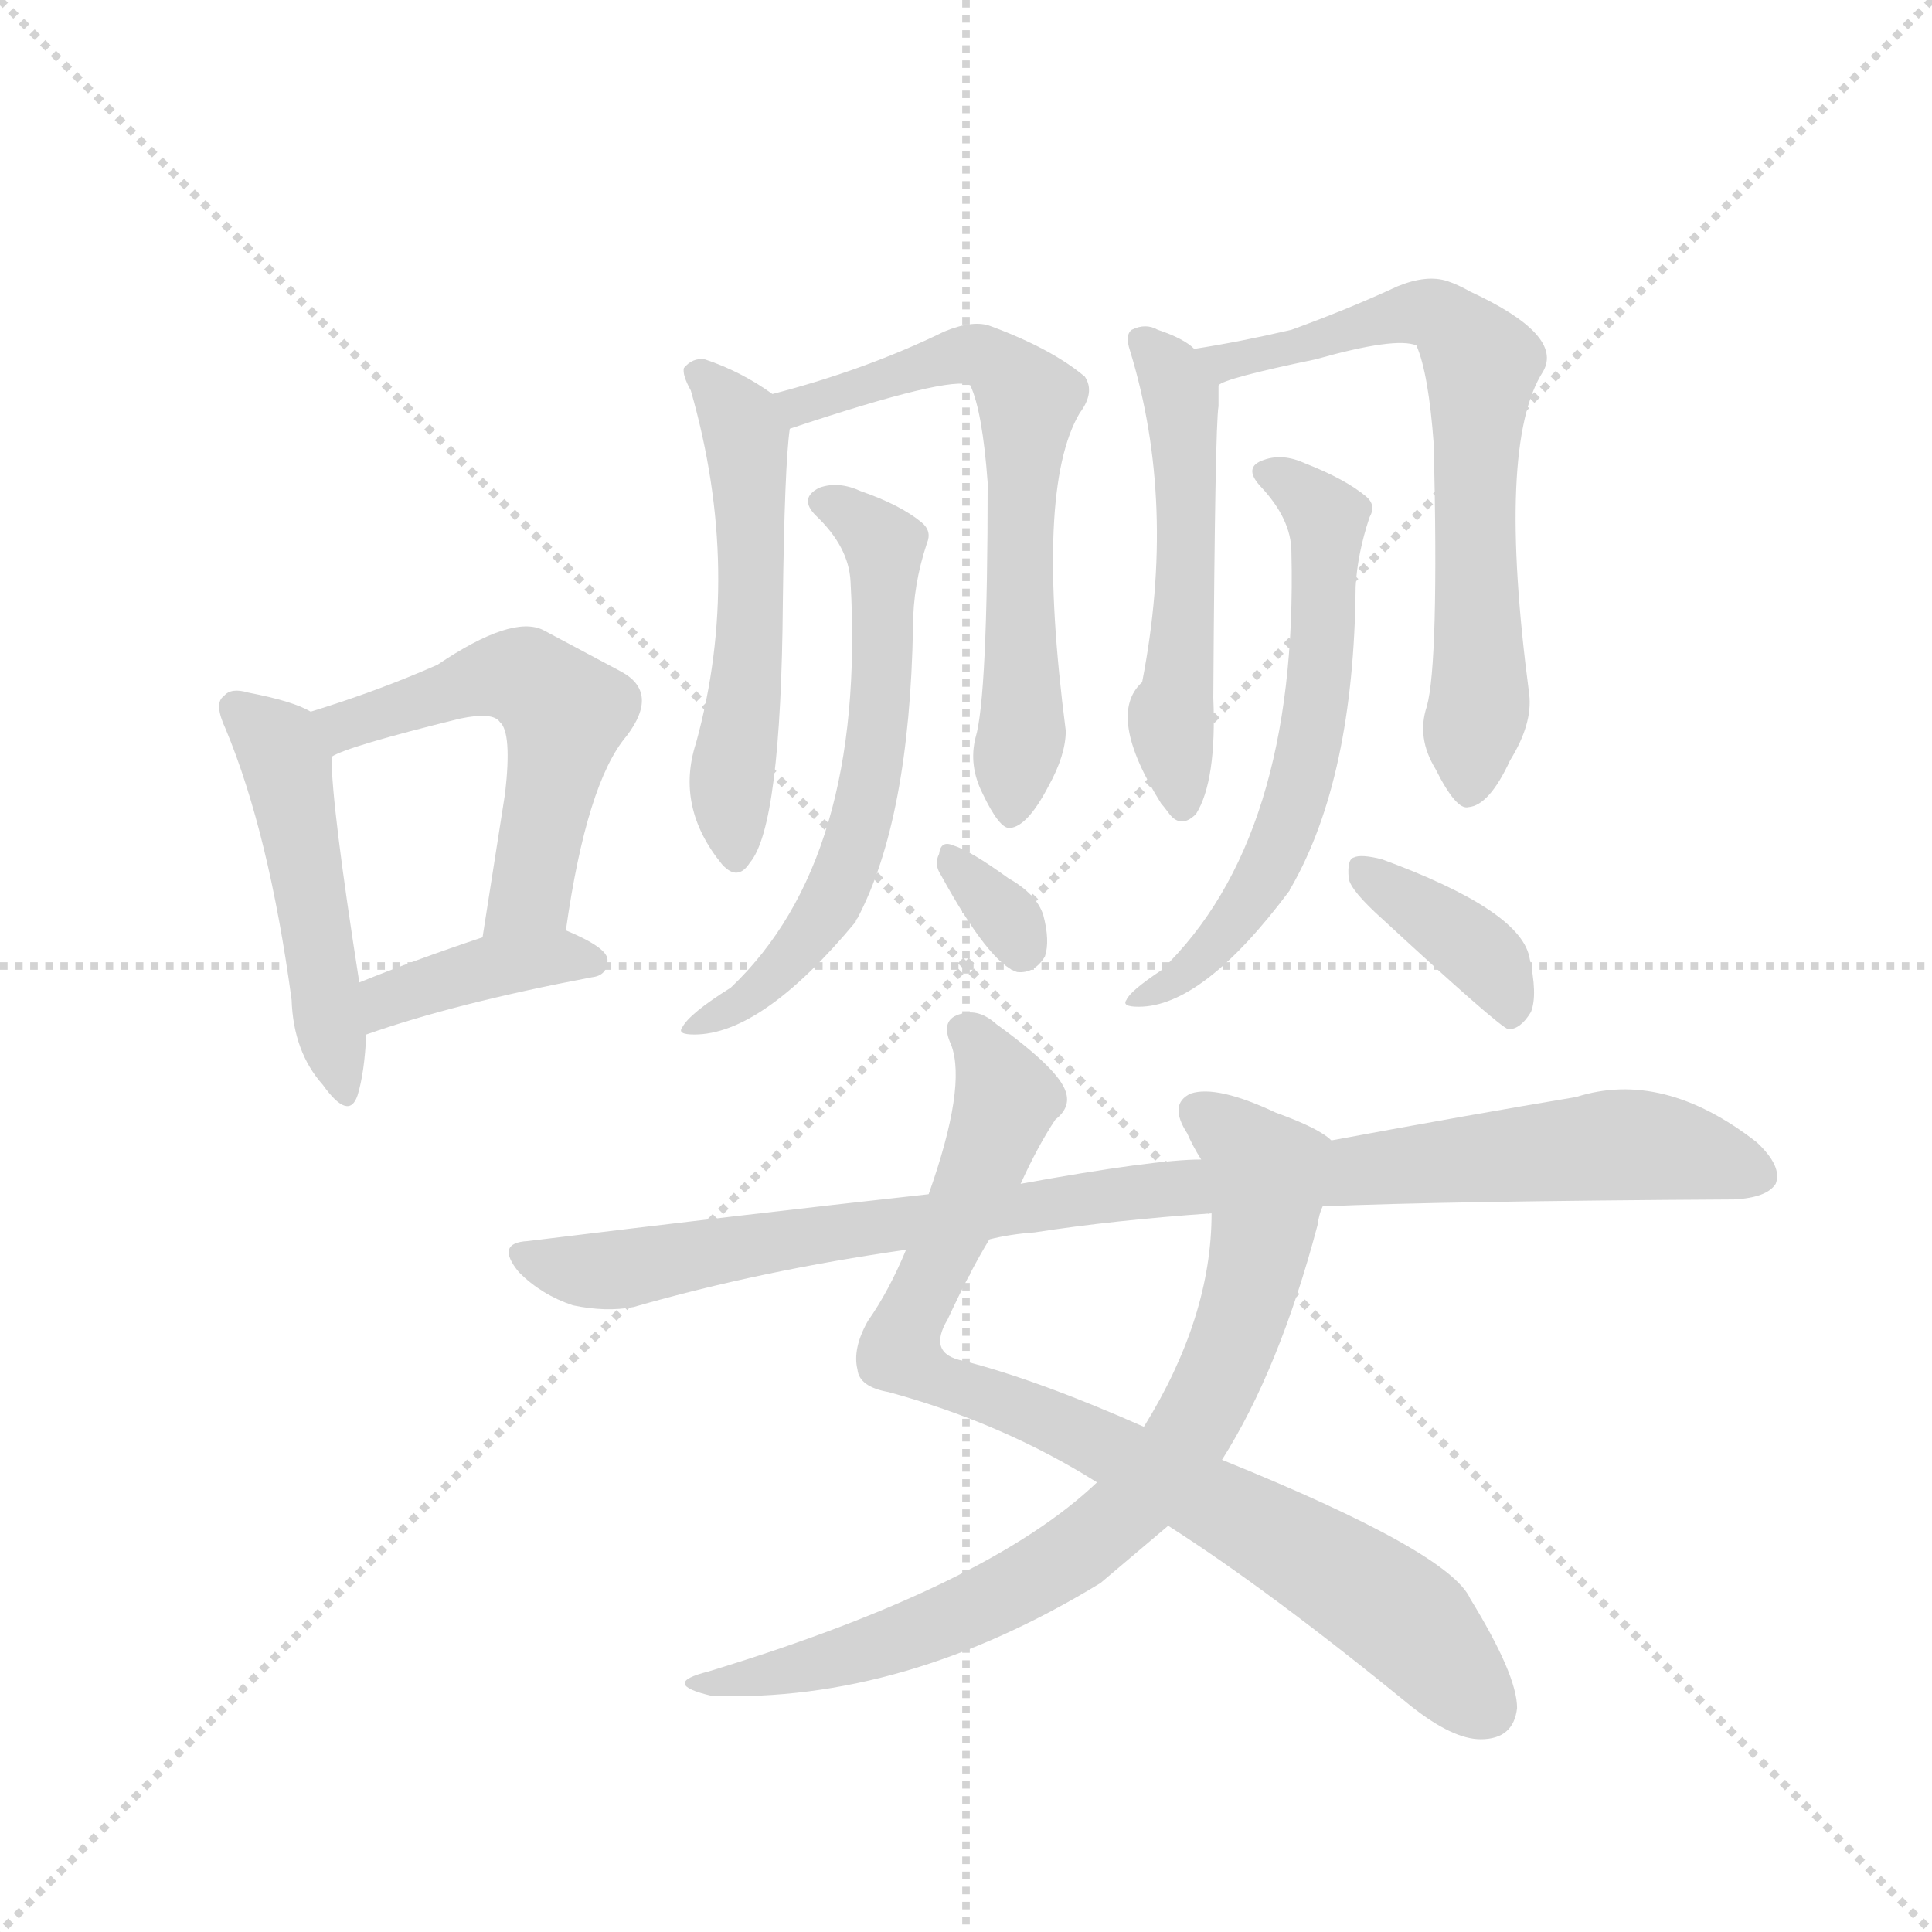 <svg version="1.1" viewBox="0 0 1024 1024" xmlns="http://www.w3.org/2000/svg">
  <g stroke="lightgray" stroke-dasharray="1,1" stroke-width="1" transform="scale(4, 4)">
    <line x1="0" y1="0" x2="256" y2="256"></line>
    <line x1="256" y1="0" x2="0" y2="256"></line>
    <line x1="128" y1="0" x2="128" y2="256"></line>
    <line x1="0" y1="128" x2="256" y2="128"></line>
  </g>
  <g transform="scale(0.92, -0.92) translate(60, -900)">
    <style type="text/css">
      
        @keyframes keyframes0 {
          from {
            stroke: blue;
            stroke-dashoffset: 488;
            stroke-width: 128;
          }
          61% {
            animation-timing-function: step-end;
            stroke: blue;
            stroke-dashoffset: 0;
            stroke-width: 128;
          }
          to {
            stroke: black;
            stroke-width: 1024;
          }
        }
        #make-me-a-hanzi-animation-0 {
          animation: keyframes0 0.647s both;
          animation-delay: 0s;
          animation-timing-function: linear;
        }
      
        @keyframes keyframes1 {
          from {
            stroke: blue;
            stroke-dashoffset: 543;
            stroke-width: 128;
          }
          64% {
            animation-timing-function: step-end;
            stroke: blue;
            stroke-dashoffset: 0;
            stroke-width: 128;
          }
          to {
            stroke: black;
            stroke-width: 1024;
          }
        }
        #make-me-a-hanzi-animation-1 {
          animation: keyframes1 0.692s both;
          animation-delay: 0.647s;
          animation-timing-function: linear;
        }
      
        @keyframes keyframes2 {
          from {
            stroke: blue;
            stroke-dashoffset: 391;
            stroke-width: 128;
          }
          56% {
            animation-timing-function: step-end;
            stroke: blue;
            stroke-dashoffset: 0;
            stroke-width: 128;
          }
          to {
            stroke: black;
            stroke-width: 1024;
          }
        }
        #make-me-a-hanzi-animation-2 {
          animation: keyframes2 0.568s both;
          animation-delay: 1.339s;
          animation-timing-function: linear;
        }
      
        @keyframes keyframes3 {
          from {
            stroke: blue;
            stroke-dashoffset: 544;
            stroke-width: 128;
          }
          64% {
            animation-timing-function: step-end;
            stroke: blue;
            stroke-dashoffset: 0;
            stroke-width: 128;
          }
          to {
            stroke: black;
            stroke-width: 1024;
          }
        }
        #make-me-a-hanzi-animation-3 {
          animation: keyframes3 0.693s both;
          animation-delay: 1.907s;
          animation-timing-function: linear;
        }
      
        @keyframes keyframes4 {
          from {
            stroke: blue;
            stroke-dashoffset: 652;
            stroke-width: 128;
          }
          68% {
            animation-timing-function: step-end;
            stroke: blue;
            stroke-dashoffset: 0;
            stroke-width: 128;
          }
          to {
            stroke: black;
            stroke-width: 1024;
          }
        }
        #make-me-a-hanzi-animation-4 {
          animation: keyframes4 0.781s both;
          animation-delay: 2.6s;
          animation-timing-function: linear;
        }
      
        @keyframes keyframes5 {
          from {
            stroke: blue;
            stroke-dashoffset: 620;
            stroke-width: 128;
          }
          67% {
            animation-timing-function: step-end;
            stroke: blue;
            stroke-dashoffset: 0;
            stroke-width: 128;
          }
          to {
            stroke: black;
            stroke-width: 1024;
          }
        }
        #make-me-a-hanzi-animation-5 {
          animation: keyframes5 0.755s both;
          animation-delay: 3.381s;
          animation-timing-function: linear;
        }
      
        @keyframes keyframes6 {
          from {
            stroke: blue;
            stroke-dashoffset: 320;
            stroke-width: 128;
          }
          51% {
            animation-timing-function: step-end;
            stroke: blue;
            stroke-dashoffset: 0;
            stroke-width: 128;
          }
          to {
            stroke: black;
            stroke-width: 1024;
          }
        }
        #make-me-a-hanzi-animation-6 {
          animation: keyframes6 0.51s both;
          animation-delay: 4.135s;
          animation-timing-function: linear;
        }
      
        @keyframes keyframes7 {
          from {
            stroke: blue;
            stroke-dashoffset: 531;
            stroke-width: 128;
          }
          63% {
            animation-timing-function: step-end;
            stroke: blue;
            stroke-dashoffset: 0;
            stroke-width: 128;
          }
          to {
            stroke: black;
            stroke-width: 1024;
          }
        }
        #make-me-a-hanzi-animation-7 {
          animation: keyframes7 0.682s both;
          animation-delay: 4.646s;
          animation-timing-function: linear;
        }
      
        @keyframes keyframes8 {
          from {
            stroke: blue;
            stroke-dashoffset: 678;
            stroke-width: 128;
          }
          69% {
            animation-timing-function: step-end;
            stroke: blue;
            stroke-dashoffset: 0;
            stroke-width: 128;
          }
          to {
            stroke: black;
            stroke-width: 1024;
          }
        }
        #make-me-a-hanzi-animation-8 {
          animation: keyframes8 0.802s both;
          animation-delay: 5.328s;
          animation-timing-function: linear;
        }
      
        @keyframes keyframes9 {
          from {
            stroke: blue;
            stroke-dashoffset: 611;
            stroke-width: 128;
          }
          67% {
            animation-timing-function: step-end;
            stroke: blue;
            stroke-dashoffset: 0;
            stroke-width: 128;
          }
          to {
            stroke: black;
            stroke-width: 1024;
          }
        }
        #make-me-a-hanzi-animation-9 {
          animation: keyframes9 0.747s both;
          animation-delay: 6.129s;
          animation-timing-function: linear;
        }
      
        @keyframes keyframes10 {
          from {
            stroke: blue;
            stroke-dashoffset: 382;
            stroke-width: 128;
          }
          55% {
            animation-timing-function: step-end;
            stroke: blue;
            stroke-dashoffset: 0;
            stroke-width: 128;
          }
          to {
            stroke: black;
            stroke-width: 1024;
          }
        }
        #make-me-a-hanzi-animation-10 {
          animation: keyframes10 0.561s both;
          animation-delay: 6.877s;
          animation-timing-function: linear;
        }
      
        @keyframes keyframes11 {
          from {
            stroke: blue;
            stroke-dashoffset: 859;
            stroke-width: 128;
          }
          74% {
            animation-timing-function: step-end;
            stroke: blue;
            stroke-dashoffset: 0;
            stroke-width: 128;
          }
          to {
            stroke: black;
            stroke-width: 1024;
          }
        }
        #make-me-a-hanzi-animation-11 {
          animation: keyframes11 0.949s both;
          animation-delay: 7.438s;
          animation-timing-function: linear;
        }
      
        @keyframes keyframes12 {
          from {
            stroke: blue;
            stroke-dashoffset: 776;
            stroke-width: 128;
          }
          72% {
            animation-timing-function: step-end;
            stroke: blue;
            stroke-dashoffset: 0;
            stroke-width: 128;
          }
          to {
            stroke: black;
            stroke-width: 1024;
          }
        }
        #make-me-a-hanzi-animation-12 {
          animation: keyframes12 0.882s both;
          animation-delay: 8.387s;
          animation-timing-function: linear;
        }
      
        @keyframes keyframes13 {
          from {
            stroke: blue;
            stroke-dashoffset: 974;
            stroke-width: 128;
          }
          76% {
            animation-timing-function: step-end;
            stroke: blue;
            stroke-dashoffset: 0;
            stroke-width: 128;
          }
          to {
            stroke: black;
            stroke-width: 1024;
          }
        }
        #make-me-a-hanzi-animation-13 {
          animation: keyframes13 1.043s both;
          animation-delay: 9.268s;
          animation-timing-function: linear;
        }
      
    </style>
    
      <path d="M 119 490 Q 109 496 83 501 Q 73 504 69 499 Q 63 495 70 480 Q 95 420 108 324 Q 109 294 126 275 Q 141 254 146 269 Q 150 282 151 304 L 147 334 Q 131 436 131 464 C 130 485 130 485 119 490 Z" fill="lightgray"></path>
    
      <path d="M 266 364 Q 278 449 301 476 Q 320 501 298 513 L 253 537 Q 235 546 192 517 Q 158 502 119 490 C 90 481 104 452 131 464 Q 140 470 205 486 Q 224 490 228 484 Q 235 478 231 443 L 218 360 C 213 330 262 334 266 364 Z" fill="lightgray"></path>
    
      <path d="M 151 304 Q 202 322 281 337 Q 290 338 290 347 Q 290 354 266 364 L 218 360 Q 179 347 147 334 C 119 323 123 294 151 304 Z" fill="lightgray"></path>
    
      <path d="M 385 673 Q 367 686 346 693 Q 339 694 334 688 Q 333 684 338 675 Q 368 570 341 472 Q 329 435 356 402 Q 365 392 372 403 Q 390 424 391 553 Q 392 632 395 653 C 396 665 396 665 385 673 Z" fill="lightgray"></path>
    
      <path d="M 502 475 Q 498 459 506 443 Q 516 422 522 423 Q 532 424 544 447 Q 554 465 554 479 Q 536 618 562 662 Q 571 674 565 683 Q 546 699 511 712 Q 501 716 484 709 Q 439 687 385 673 C 356 665 367 644 395 653 Q 488 684 499 678 Q 506 663 509 622 Q 509 498 502 475 Z" fill="lightgray"></path>
    
      <path d="M 430 565 Q 439 405 361 331 Q 337 316 333 308 Q 330 304 340 304 Q 379 304 433 369 Q 433 370 434 371 Q 464 428 466 539 Q 466 563 474 587 Q 477 594 471 599 Q 459 609 436 617 Q 423 623 412 619 Q 400 613 410 603 Q 429 585 430 565 Z" fill="lightgray"></path>
    
      <path d="M 482 396 Q 510 345 526 340 Q 536 339 542 349 Q 545 358 541 373 Q 537 385 521 394 Q 499 410 489 413 Q 482 416 481 408 Q 478 402 482 396 Z" fill="lightgray"></path>
    
      <path d="M 628 699 Q 622 705 607 710 Q 600 714 592 710 Q 588 707 591 698 Q 618 610 598 507 Q 577 488 609 437 Q 610 436 613 432 Q 620 422 629 431 Q 641 450 639 498 Q 640 655 642 666 L 642 678 C 642 689 642 689 628 699 Z" fill="lightgray"></path>
    
      <path d="M 762 493 Q 756 475 767 457 Q 779 433 786 435 Q 798 436 810 462 Q 823 483 821 500 Q 802 644 829 686 Q 841 707 787 732 Q 780 736 774 738 Q 762 742 745 735 Q 717 722 684 710 Q 654 703 628 699 C 598 694 614 667 642 678 Q 645 682 698 693 Q 744 706 756 701 Q 763 685 766 644 Q 769 518 762 493 Z" fill="lightgray"></path>
    
      <path d="M 684 582 Q 688 417 609 341 Q 591 329 589 324 Q 586 320 596 320 Q 633 320 683 387 Q 683 388 684 389 Q 720 452 721 562 Q 722 581 729 602 Q 733 609 727 614 Q 715 624 692 633 Q 679 639 668 635 Q 656 631 666 620 Q 684 601 684 582 Z" fill="lightgray"></path>
    
      <path d="M 737 370 Q 803 309 809 307 Q 816 307 822 317 Q 826 327 821 349 Q 815 376 736 405 Q 724 408 720 406 Q 716 405 717 394 Q 718 387 737 370 Z" fill="lightgray"></path>
    
      <path d="M 528 218 Q 538 240 548 255 Q 557 262 554 271 Q 550 284 514 310 Q 504 319 494 316 Q 481 313 488 298 Q 497 274 475 212 L 462 180 Q 452 156 440 139 Q 431 123 434 111 Q 435 101 452 98 Q 518 80 572 46 L 613 21 Q 671 -16 753 -83 Q 777 -102 793 -102 Q 812 -102 814 -84 Q 814 -65 787 -21 Q 775 6 644 59 L 599 78 Q 538 105 495 116 Q 474 120 486 140 Q 499 168 510 186 L 528 218 Z" fill="lightgray"></path>
    
      <path d="M 707 243 Q 700 250 675 259 Q 641 275 626 270 Q 613 264 624 247 Q 627 240 632 232 L 638 201 Q 638 141 599 78 L 572 46 Q 509 -14 348 -63 Q 320 -70 350 -77 Q 461 -81 574 -12 L 613 21 L 644 59 Q 677 111 699 194 Q 700 201 702 205 C 710 234 712 240 707 243 Z" fill="lightgray"></path>
    
      <path d="M 702 205 Q 772 208 939 209 Q 958 210 963 218 Q 967 228 952 242 Q 898 284 848 268 Q 788 258 707 243 L 632 232 Q 605 232 528 218 L 475 212 Q 366 200 244 185 Q 225 184 239 167 Q 252 154 270 148 Q 289 144 305 147 Q 378 168 462 180 L 510 186 Q 522 189 536 190 Q 581 197 638 201 L 702 205 Z" fill="lightgray"></path>
    
    
      <clipPath id="make-me-a-hanzi-clip-0">
        <path d="M 119 490 Q 109 496 83 501 Q 73 504 69 499 Q 63 495 70 480 Q 95 420 108 324 Q 109 294 126 275 Q 141 254 146 269 Q 150 282 151 304 L 147 334 Q 131 436 131 464 C 130 485 130 485 119 490 Z"></path>
      </clipPath>
      <path clip-path="url(#make-me-a-hanzi-clip-0)" d="M 77 492 L 105 459 L 136 273" fill="none" id="make-me-a-hanzi-animation-0" stroke-dasharray="360 720" stroke-linecap="round"></path>
    
      <clipPath id="make-me-a-hanzi-clip-1">
        <path d="M 266 364 Q 278 449 301 476 Q 320 501 298 513 L 253 537 Q 235 546 192 517 Q 158 502 119 490 C 90 481 104 452 131 464 Q 140 470 205 486 Q 224 490 228 484 Q 235 478 231 443 L 218 360 C 213 330 262 334 266 364 Z"></path>
      </clipPath>
      <path clip-path="url(#make-me-a-hanzi-clip-1)" d="M 131 472 L 146 485 L 225 511 L 245 508 L 266 489 L 246 385 L 224 366" fill="none" id="make-me-a-hanzi-animation-1" stroke-dasharray="415 830" stroke-linecap="round"></path>
    
      <clipPath id="make-me-a-hanzi-clip-2">
        <path d="M 151 304 Q 202 322 281 337 Q 290 338 290 347 Q 290 354 266 364 L 218 360 Q 179 347 147 334 C 119 323 123 294 151 304 Z"></path>
      </clipPath>
      <path clip-path="url(#make-me-a-hanzi-clip-2)" d="M 155 312 L 172 328 L 216 342 L 261 349 L 281 346" fill="none" id="make-me-a-hanzi-animation-2" stroke-dasharray="263 526" stroke-linecap="round"></path>
    
      <clipPath id="make-me-a-hanzi-clip-3">
        <path d="M 385 673 Q 367 686 346 693 Q 339 694 334 688 Q 333 684 338 675 Q 368 570 341 472 Q 329 435 356 402 Q 365 392 372 403 Q 390 424 391 553 Q 392 632 395 653 C 396 665 396 665 385 673 Z"></path>
      </clipPath>
      <path clip-path="url(#make-me-a-hanzi-clip-3)" d="M 343 684 L 370 649 L 374 564 L 362 460 L 364 406" fill="none" id="make-me-a-hanzi-animation-3" stroke-dasharray="416 832" stroke-linecap="round"></path>
    
      <clipPath id="make-me-a-hanzi-clip-4">
        <path d="M 502 475 Q 498 459 506 443 Q 516 422 522 423 Q 532 424 544 447 Q 554 465 554 479 Q 536 618 562 662 Q 571 674 565 683 Q 546 699 511 712 Q 501 716 484 709 Q 439 687 385 673 C 356 665 367 644 395 653 Q 488 684 499 678 Q 506 663 509 622 Q 509 498 502 475 Z"></path>
      </clipPath>
      <path clip-path="url(#make-me-a-hanzi-clip-4)" d="M 394 671 L 405 663 L 440 680 L 503 696 L 532 669 L 527 610 L 530 488 L 522 431" fill="none" id="make-me-a-hanzi-animation-4" stroke-dasharray="524 1048" stroke-linecap="round"></path>
    
      <clipPath id="make-me-a-hanzi-clip-5">
        <path d="M 430 565 Q 439 405 361 331 Q 337 316 333 308 Q 330 304 340 304 Q 379 304 433 369 Q 433 370 434 371 Q 464 428 466 539 Q 466 563 474 587 Q 477 594 471 599 Q 459 609 436 617 Q 423 623 412 619 Q 400 613 410 603 Q 429 585 430 565 Z"></path>
      </clipPath>
      <path clip-path="url(#make-me-a-hanzi-clip-5)" d="M 414 611 L 450 585 L 446 476 L 434 418 L 417 378 L 392 344 L 372 325 L 338 309" fill="none" id="make-me-a-hanzi-animation-5" stroke-dasharray="492 984" stroke-linecap="round"></path>
    
      <clipPath id="make-me-a-hanzi-clip-6">
        <path d="M 482 396 Q 510 345 526 340 Q 536 339 542 349 Q 545 358 541 373 Q 537 385 521 394 Q 499 410 489 413 Q 482 416 481 408 Q 478 402 482 396 Z"></path>
      </clipPath>
      <path clip-path="url(#make-me-a-hanzi-clip-6)" d="M 490 403 L 517 375 L 528 352" fill="none" id="make-me-a-hanzi-animation-6" stroke-dasharray="192 384" stroke-linecap="round"></path>
    
      <clipPath id="make-me-a-hanzi-clip-7">
        <path d="M 628 699 Q 622 705 607 710 Q 600 714 592 710 Q 588 707 591 698 Q 618 610 598 507 Q 577 488 609 437 Q 610 436 613 432 Q 620 422 629 431 Q 641 450 639 498 Q 640 655 642 666 L 642 678 C 642 689 642 689 628 699 Z"></path>
      </clipPath>
      <path clip-path="url(#make-me-a-hanzi-clip-7)" d="M 600 703 L 621 672 L 624 562 L 614 483 L 621 436" fill="none" id="make-me-a-hanzi-animation-7" stroke-dasharray="403 806" stroke-linecap="round"></path>
    
      <clipPath id="make-me-a-hanzi-clip-8">
        <path d="M 762 493 Q 756 475 767 457 Q 779 433 786 435 Q 798 436 810 462 Q 823 483 821 500 Q 802 644 829 686 Q 841 707 787 732 Q 780 736 774 738 Q 762 742 745 735 Q 717 722 684 710 Q 654 703 628 699 C 598 694 614 667 642 678 Q 645 682 698 693 Q 744 706 756 701 Q 763 685 766 644 Q 769 518 762 493 Z"></path>
      </clipPath>
      <path clip-path="url(#make-me-a-hanzi-clip-8)" d="M 635 696 L 645 691 L 685 697 L 757 720 L 772 716 L 786 703 L 793 690 L 793 508 L 786 445" fill="none" id="make-me-a-hanzi-animation-8" stroke-dasharray="550 1100" stroke-linecap="round"></path>
    
      <clipPath id="make-me-a-hanzi-clip-9">
        <path d="M 684 582 Q 688 417 609 341 Q 591 329 589 324 Q 586 320 596 320 Q 633 320 683 387 Q 683 388 684 389 Q 720 452 721 562 Q 722 581 729 602 Q 733 609 727 614 Q 715 624 692 633 Q 679 639 668 635 Q 656 631 666 620 Q 684 601 684 582 Z"></path>
      </clipPath>
      <path clip-path="url(#make-me-a-hanzi-clip-9)" d="M 675 626 L 705 601 L 702 520 L 689 448 L 665 387 L 630 345 L 594 325" fill="none" id="make-me-a-hanzi-animation-9" stroke-dasharray="483 966" stroke-linecap="round"></path>
    
      <clipPath id="make-me-a-hanzi-clip-10">
        <path d="M 737 370 Q 803 309 809 307 Q 816 307 822 317 Q 826 327 821 349 Q 815 376 736 405 Q 724 408 720 406 Q 716 405 717 394 Q 718 387 737 370 Z"></path>
      </clipPath>
      <path clip-path="url(#make-me-a-hanzi-clip-10)" d="M 724 399 L 792 351 L 803 339 L 810 313" fill="none" id="make-me-a-hanzi-animation-10" stroke-dasharray="254 508" stroke-linecap="round"></path>
    
      <clipPath id="make-me-a-hanzi-clip-11">
        <path d="M 528 218 Q 538 240 548 255 Q 557 262 554 271 Q 550 284 514 310 Q 504 319 494 316 Q 481 313 488 298 Q 497 274 475 212 L 462 180 Q 452 156 440 139 Q 431 123 434 111 Q 435 101 452 98 Q 518 80 572 46 L 613 21 Q 671 -16 753 -83 Q 777 -102 793 -102 Q 812 -102 814 -84 Q 814 -65 787 -21 Q 775 6 644 59 L 599 78 Q 538 105 495 116 Q 474 120 486 140 Q 499 168 510 186 L 528 218 Z"></path>
      </clipPath>
      <path clip-path="url(#make-me-a-hanzi-clip-11)" d="M 496 305 L 511 289 L 520 265 L 458 121 L 567 72 L 685 9 L 746 -31 L 795 -84" fill="none" id="make-me-a-hanzi-animation-11" stroke-dasharray="731 1462" stroke-linecap="round"></path>
    
      <clipPath id="make-me-a-hanzi-clip-12">
        <path d="M 707 243 Q 700 250 675 259 Q 641 275 626 270 Q 613 264 624 247 Q 627 240 632 232 L 638 201 Q 638 141 599 78 L 572 46 Q 509 -14 348 -63 Q 320 -70 350 -77 Q 461 -81 574 -12 L 613 21 L 644 59 Q 677 111 699 194 Q 700 201 702 205 C 710 234 712 240 707 243 Z"></path>
      </clipPath>
      <path clip-path="url(#make-me-a-hanzi-clip-12)" d="M 632 258 L 669 224 L 668 193 L 644 109 L 599 40 L 541 -6 L 499 -28 L 442 -50 L 358 -69" fill="none" id="make-me-a-hanzi-animation-12" stroke-dasharray="648 1296" stroke-linecap="round"></path>
    
      <clipPath id="make-me-a-hanzi-clip-13">
        <path d="M 702 205 Q 772 208 939 209 Q 958 210 963 218 Q 967 228 952 242 Q 898 284 848 268 Q 788 258 707 243 L 632 232 Q 605 232 528 218 L 475 212 Q 366 200 244 185 Q 225 184 239 167 Q 252 154 270 148 Q 289 144 305 147 Q 378 168 462 180 L 510 186 Q 522 189 536 190 Q 581 197 638 201 L 702 205 Z"></path>
      </clipPath>
      <path clip-path="url(#make-me-a-hanzi-clip-13)" d="M 242 176 L 297 168 L 561 210 L 872 241 L 953 223" fill="none" id="make-me-a-hanzi-animation-13" stroke-dasharray="846 1692" stroke-linecap="round"></path>
    
  </g>
</svg>